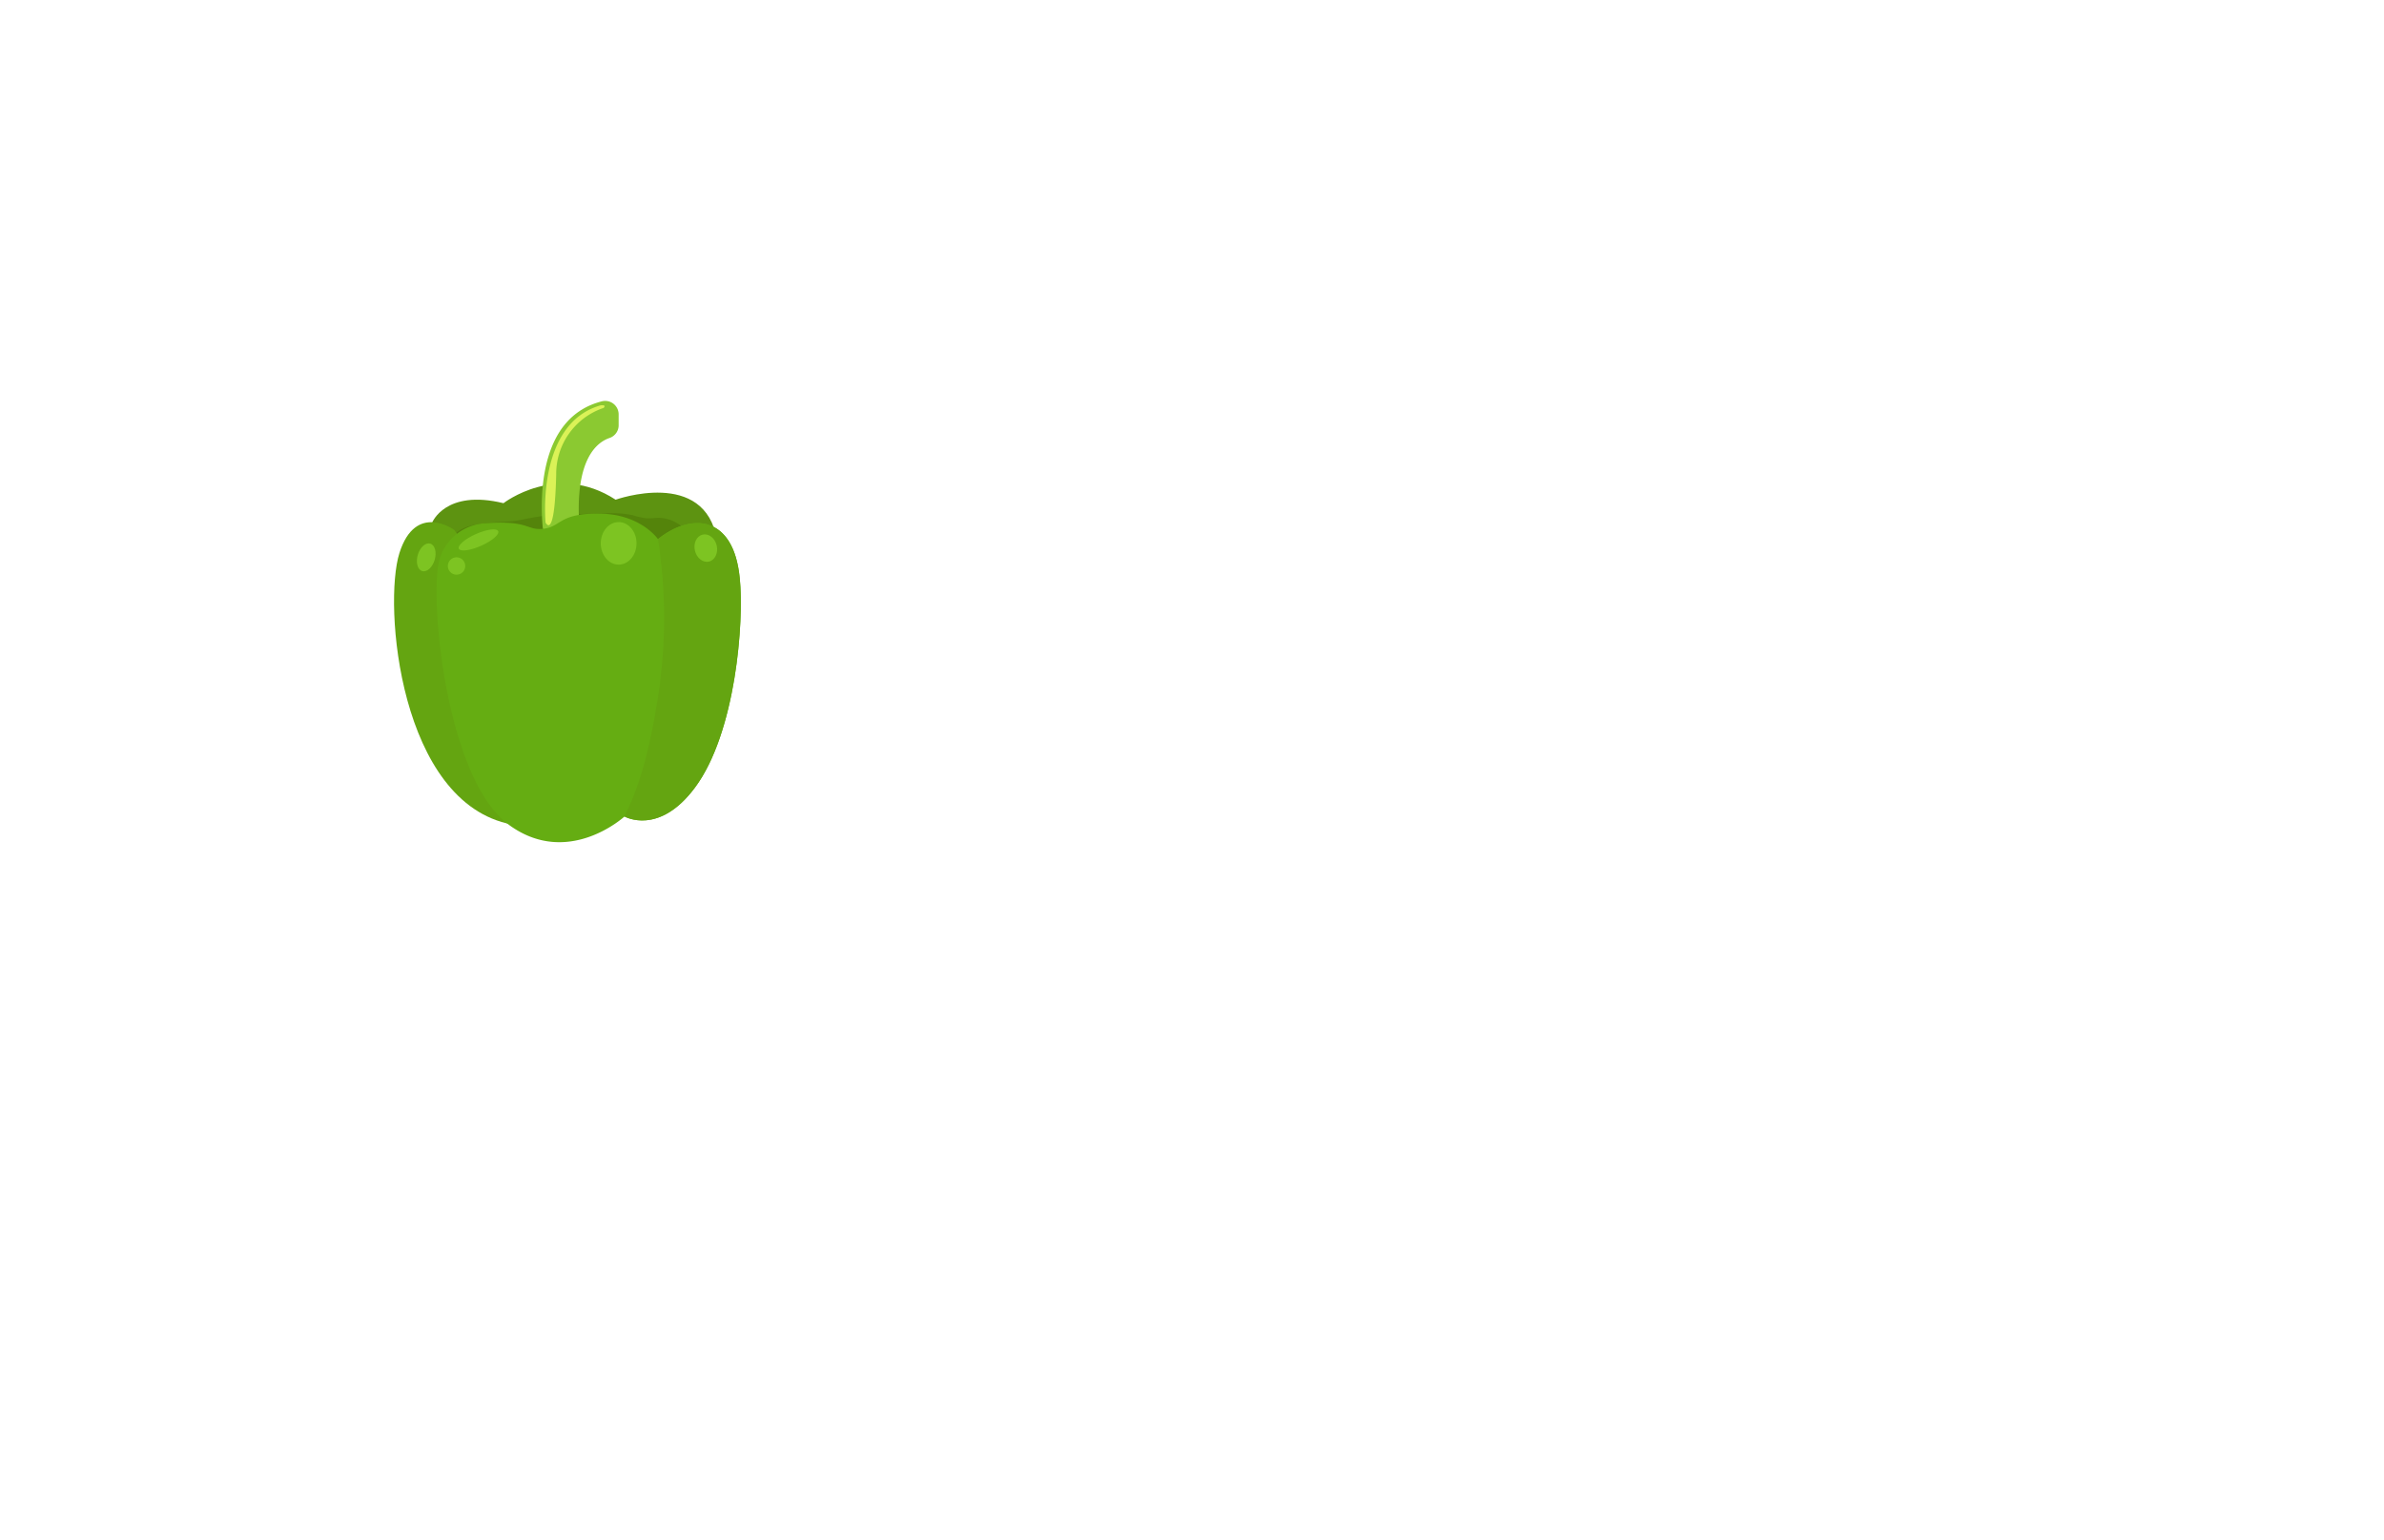 <svg id="Layer_1" data-name="Layer 1" xmlns="http://www.w3.org/2000/svg" xmlns:xlink="http://www.w3.org/1999/xlink" viewBox="0 0 260 168"><defs><style>.cls-1{fill:#5d9311;}.cls-2{fill:#65ad12;}.cls-3{clip-path:url(#clip-path);}.cls-4{fill:#4c7707;opacity:0.53;}.cls-5{fill:#8bc931;}.cls-6{fill:#64a511;}.cls-7{clip-path:url(#clip-path-2);}.cls-8{fill:#7dc422;}.cls-9{fill:#dbf257;}</style><clipPath id="clip-path"><path class="cls-1" d="M47.13,57s1.44-3.67,7.78-2.12c0,0,5.84-4.55,12.23-.38,0,0,9.78-3.51,11.06,4.44L69.37,64.4,54.68,63.07l-7.19-1.23Z"/></clipPath><clipPath id="clip-path-2"><path class="cls-2" d="M52.85,57.07A5.54,5.54,0,0,0,48,60.78c-1.3,3.62.52,24,7.45,29.14,6.48,4.81,12.66-.87,12.66-.87s3.74,2.15,7.68-3.15c4.47-6,5.37-18.15,4.89-22.81C80,56,75.22,56,71.76,58.8c0,0-1.86-2.72-6.33-2.78s-4.17,1.38-6.1,1.64S57.87,56.71,52.85,57.07Z"/></clipPath></defs><path class="cls-1" d="M47.13,57s1.44-3.67,7.78-2.12c0,0,5.84-4.55,12.23-.38,0,0,9.78-3.51,11.06,4.44L69.37,64.4,54.68,63.07l-7.19-1.23Z"/><g class="cls-3"><path class="cls-4" d="M56.1,56.81c.93-.13,1.85-.35,2.78-.49a34.4,34.4,0,0,1,4.19-.26l3-.07a11.71,11.71,0,0,1,2.9.19,8.25,8.25,0,0,0,1.53.35c.37,0,.74,0,1.1-.05a4.06,4.06,0,0,1,3.72,6A6.63,6.63,0,0,1,72,65.15c-5.48,2.44-11.87,2-17.61.25-2.23-.68-5.57-2.92-5.39-5.66C49.18,56.63,54,57.1,56.1,56.81Z"/></g><path class="cls-5" d="M59.18,57.42c-.29-3.45-.3-11.94,6.46-13.65a1.47,1.47,0,0,1,1.83,1.43v1.2a1.46,1.46,0,0,1-1,1.37c-1.4.48-3.73,2.33-3.3,9.36a1.46,1.46,0,0,1-1.34,1.54l-1,.09A1.46,1.46,0,0,1,59.18,57.42Z"/><path class="cls-6" d="M49.56,57.81s-4.22-3.11-6,2.51,0,27.3,12.26,29.6V67Z"/><path class="cls-2" d="M52.85,57.07A5.54,5.54,0,0,0,48,60.78c-1.3,3.62.52,24,7.45,29.14,6.48,4.81,12.66-.87,12.66-.87s3.74,2.15,7.68-3.15c4.47-6,5.37-18.15,4.89-22.81C80,56,75.22,56,71.76,58.8c0,0-1.86-2.72-6.33-2.78s-4.17,1.38-6.1,1.64S57.87,56.71,52.85,57.07Z"/><g class="cls-7"><path class="cls-6" d="M70.37,52.39A55.91,55.91,0,0,1,71.6,77c-2.22,13.62-6.08,15.12-6.08,15.12l11.66-1.33,7.67-35.93Z"/></g><ellipse class="cls-8" cx="52.19" cy="58.89" rx="2.35" ry="0.7" transform="translate(-19.41 26.24) rotate(-23.94)"/><circle class="cls-8" cx="49.79" cy="61.73" r="0.95"/><path class="cls-9" d="M59.5,57s-1.06-10.79,6-12.79c0,0,.7-.1.33.28a7.58,7.58,0,0,0-5.17,7.23C60.54,57,60,57.84,59.5,57Z"/><ellipse class="cls-8" cx="67.47" cy="59.26" rx="1.95" ry="2.32"/><ellipse class="cls-8" cx="76.98" cy="59.78" rx="1.22" ry="1.51" transform="translate(-11.55 19) rotate(-13.1)"/><ellipse class="cls-8" cx="46.48" cy="60.79" rx="1.56" ry="0.96" transform="translate(-24.94 88.25) rotate(-73.63)"/></svg>